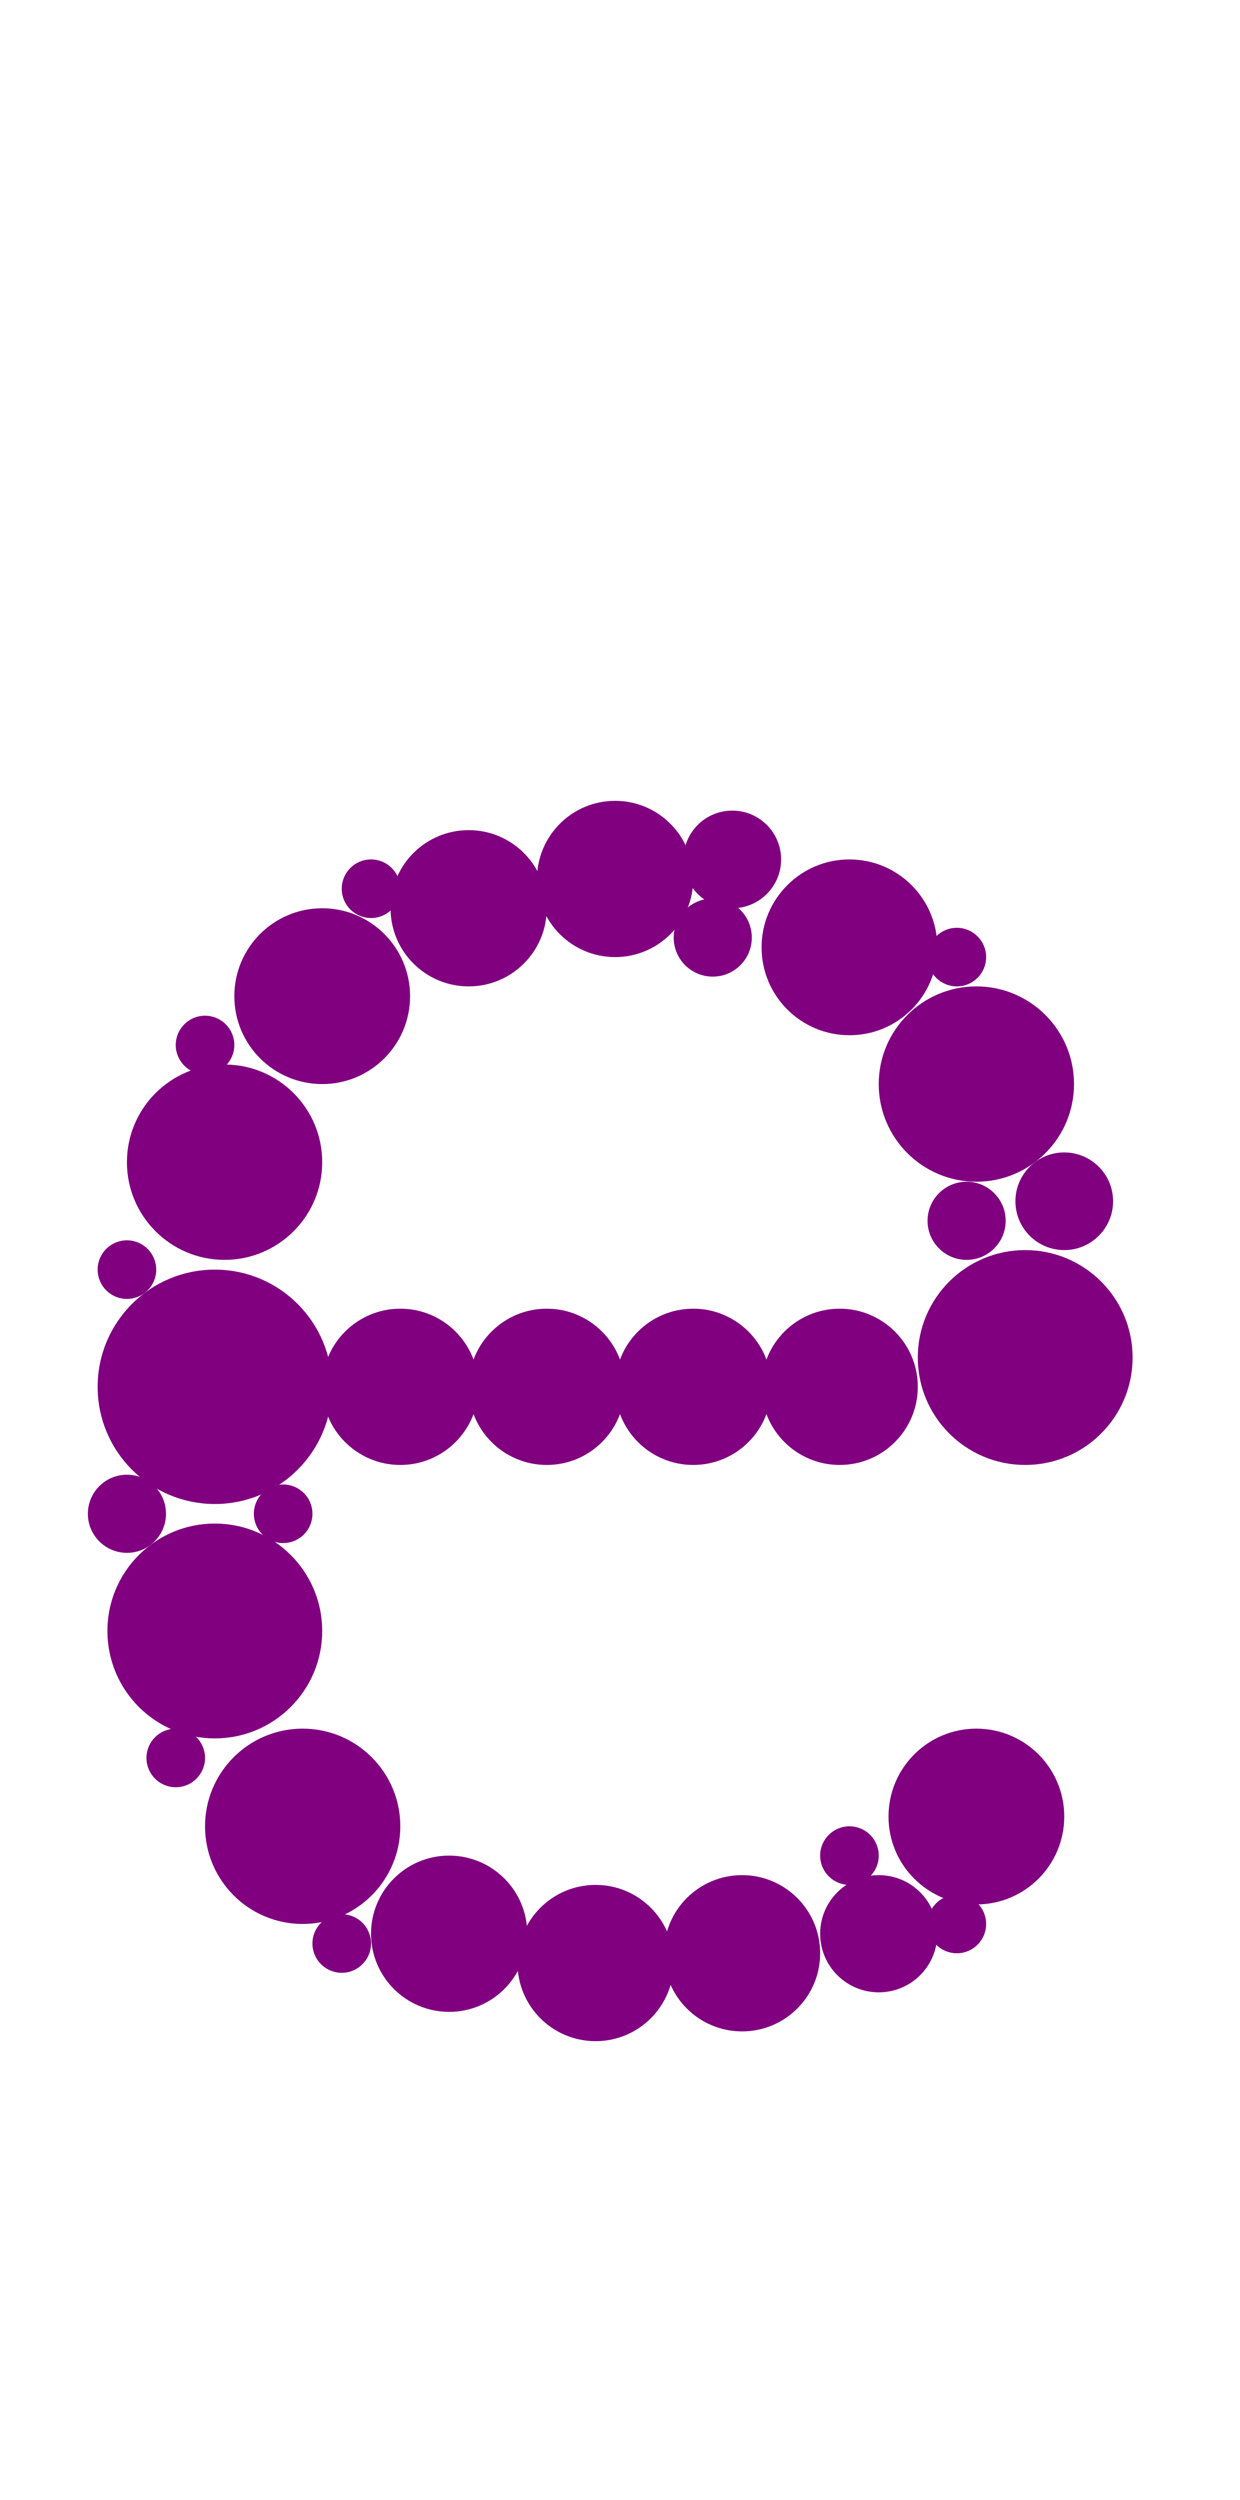 <?xml version="1.0"?>
<svg width="127" height="256">
  <circle cx="22" cy="142" r="12" fill="#800080" />
  <circle cx="105" cy="139" r="11" fill="#800080" />
  <circle cx="22" cy="167" r="11" fill="#800080" />
  <circle cx="23" cy="119" r="10" fill="#800080" />
  <circle cx="31" cy="187" r="10" fill="#800080" />
  <circle cx="100" cy="111" r="10" fill="#800080" />
  <circle cx="100" cy="186" r="9" fill="#800080" />
  <circle cx="33" cy="102" r="9" fill="#800080" />
  <circle cx="87" cy="97" r="9" fill="#800080" />
  <circle cx="46" cy="198" r="8" fill="#800080" />
  <circle cx="41" cy="142" r="8" fill="#800080" />
  <circle cx="48" cy="93" r="8" fill="#800080" />
  <circle cx="56" cy="142" r="8" fill="#800080" />
  <circle cx="61" cy="201" r="8" fill="#800080" />
  <circle cx="63" cy="90" r="8" fill="#800080" />
  <circle cx="71" cy="142" r="8" fill="#800080" />
  <circle cx="76" cy="200" r="8" fill="#800080" />
  <circle cx="86" cy="142" r="8" fill="#800080" />
  <circle cx="90" cy="198" r="6" fill="#800080" />
  <circle cx="109" cy="123" r="5" fill="#800080" />
  <circle cx="75" cy="88" r="5" fill="#800080" />
  <circle cx="99" cy="125" r="4" fill="#800080" />
  <circle cx="13" cy="155" r="4" fill="#800080" />
  <circle cx="73" cy="96" r="4" fill="#800080" />
  <circle cx="13" cy="130" r="3" fill="#800080" />
  <circle cx="18" cy="180" r="3" fill="#800080" />
  <circle cx="21" cy="107" r="3" fill="#800080" />
  <circle cx="29" cy="155" r="3" fill="#800080" />
  <circle cx="35" cy="199" r="3" fill="#800080" />
  <circle cx="38" cy="91" r="3" fill="#800080" />
  <circle cx="87" cy="190" r="3" fill="#800080" />
  <circle cx="98" cy="98" r="3" fill="#800080" />
  <circle cx="98" cy="197" r="3" fill="#800080" />
</svg>
